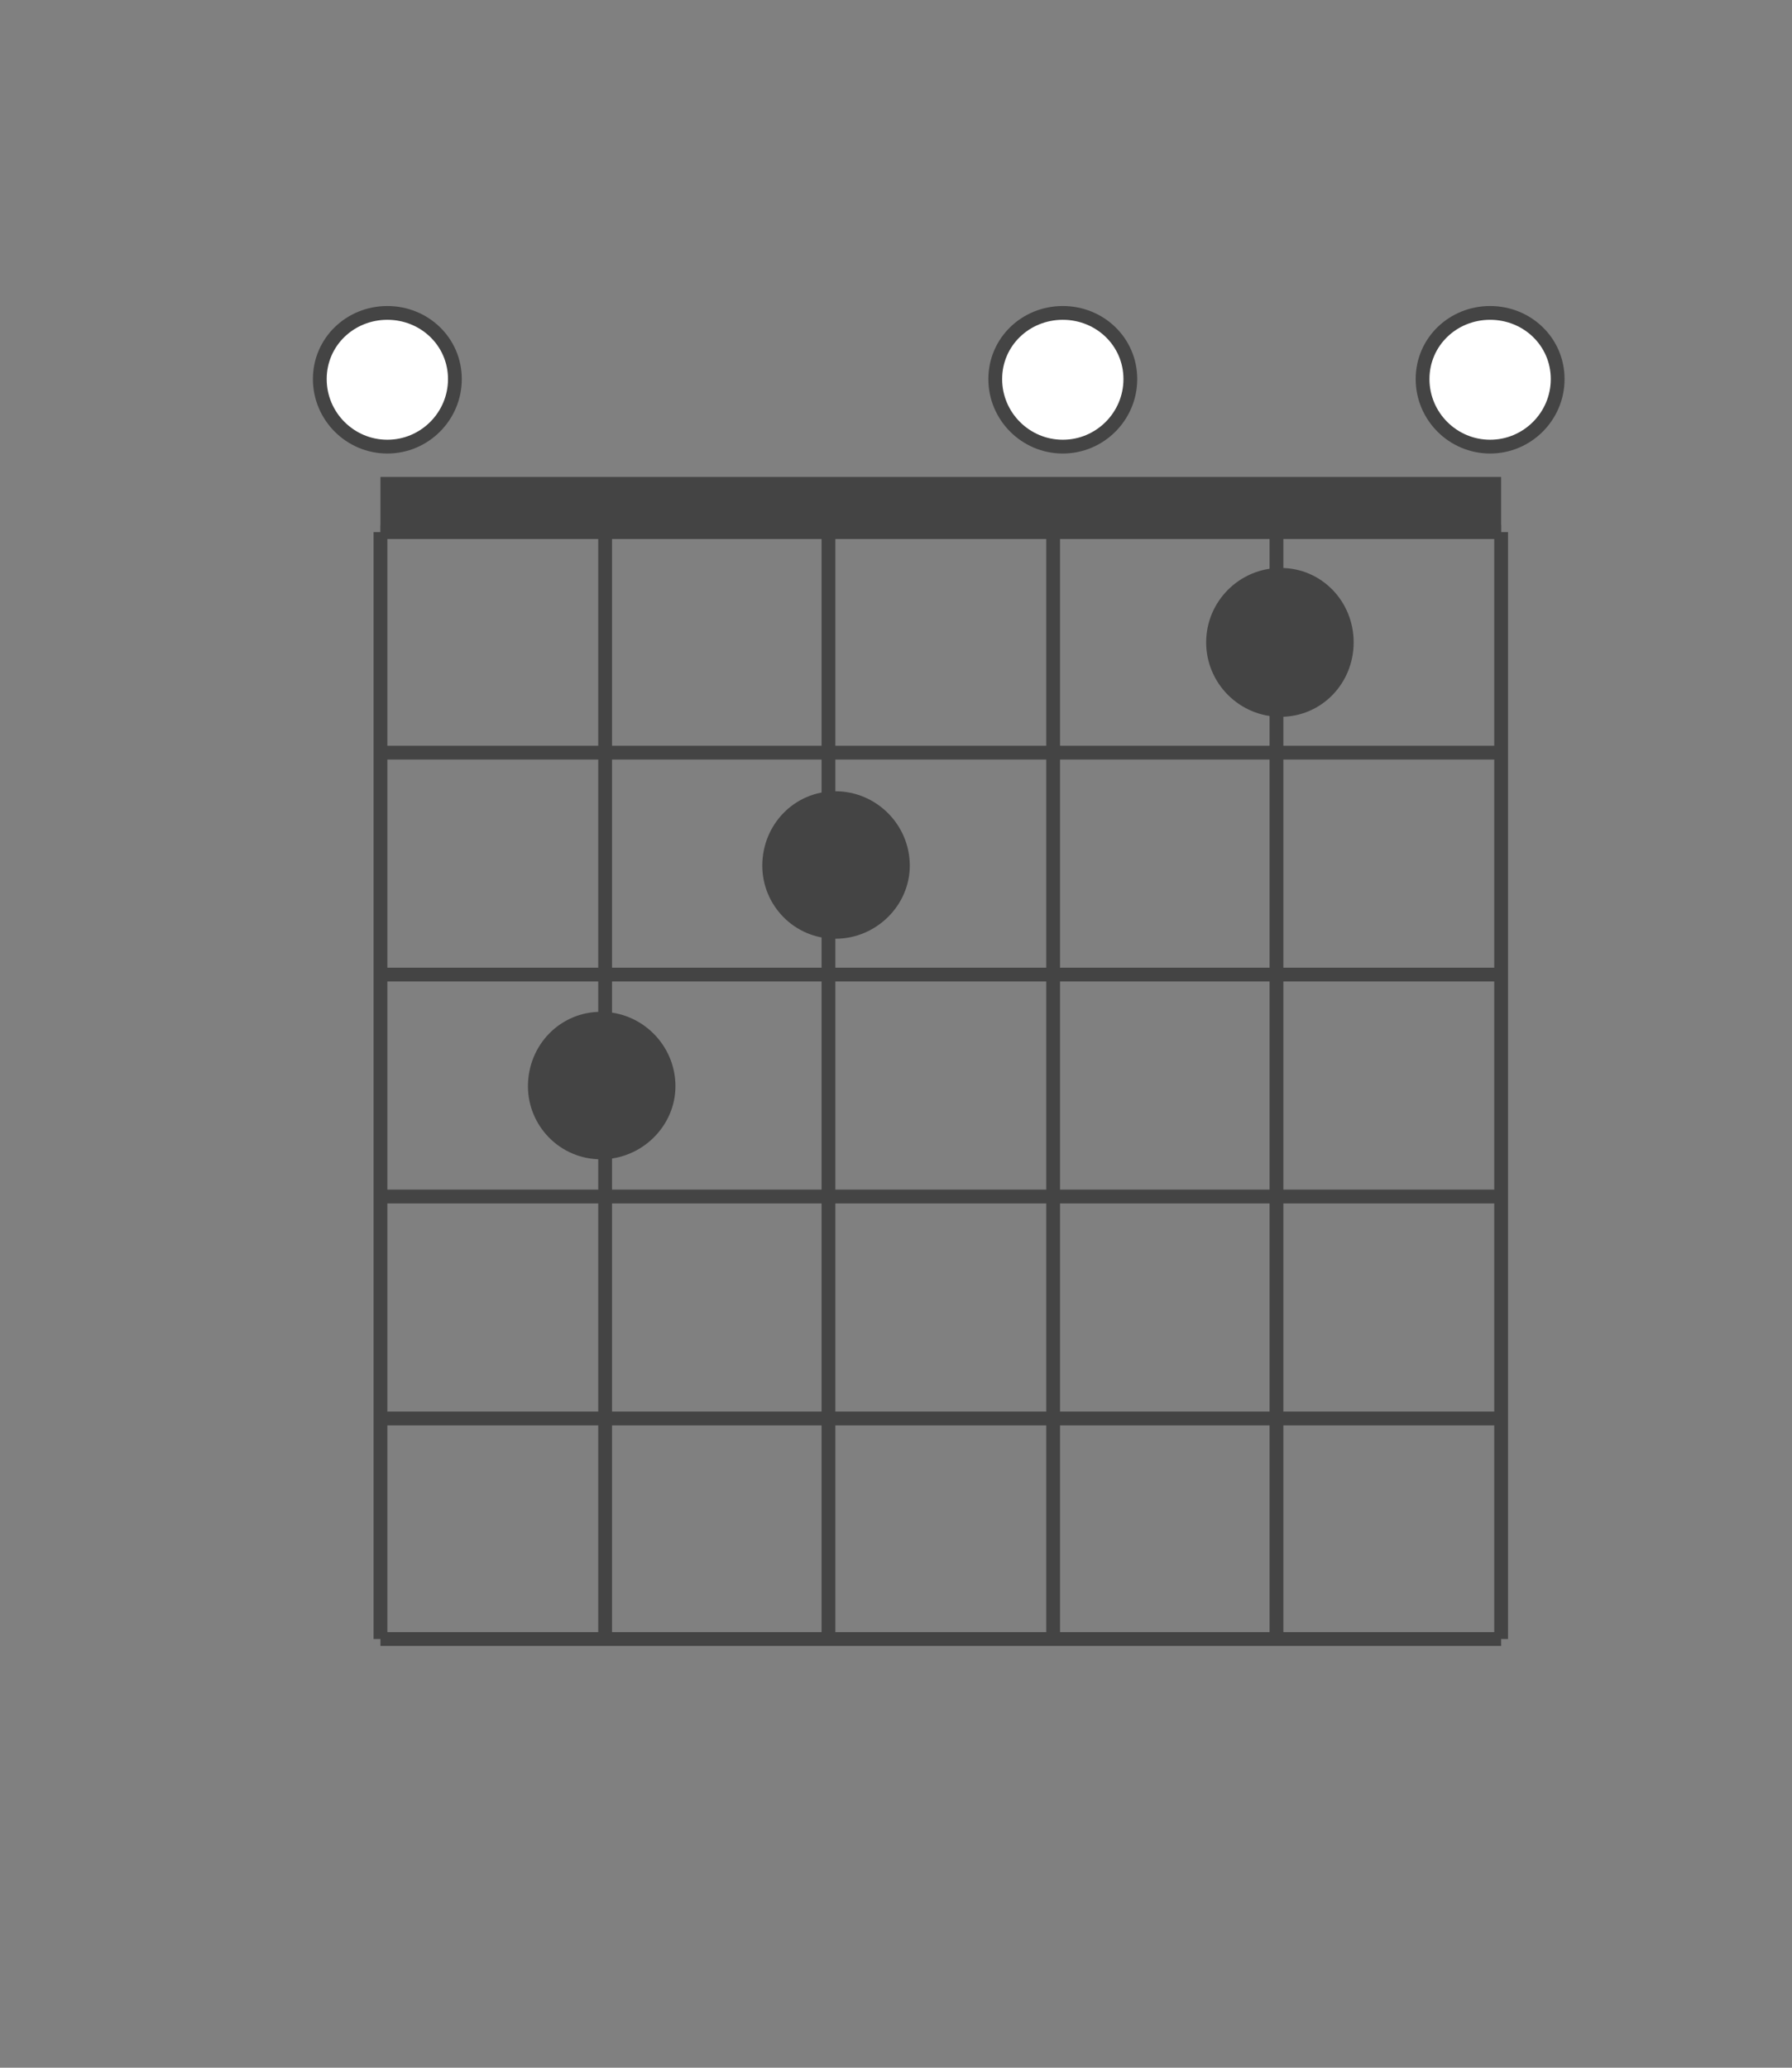 <svg version="1.2" xmlns="http://www.w3.org/2000/svg" viewBox="0 0 130 150" width="130" height="150"><rect x="0" y="0" width="130" height="150" fill="#808080" stroke="none"/><style>.a{fill:#444}.b{stroke:#444}.c{fill:#444;stroke:#444}.d{fill:#fff;stroke:#444}</style><path class="a" d="m27.6 34.6h81.3v4h-81.3z"/><path class="b" d="m27.6 38.6v80.3"/><path class="b" d="m43.9 38.6v80.3"/><path class="b" d="m60.1 38.6v80.3"/><path class="b" d="m76.4 38.6v80.3"/><path class="b" d="m92.6 38.6v80.3"/><path class="b" d="m108.9 38.6v80.3"/><path class="b" d="m27.6 38.6h81.3"/><path class="b" d="m27.6 54.6h81.3"/><path class="b" d="m27.6 70.7h81.3"/><path class="b" d="m27.6 86.8h81.3"/><path class="b" d="m27.6 102.9h81.3"/><path class="b" d="m27.6 118.9h81.3"/><path class="c" d="m92.9 51.5c-2.7 0-4.9-2.2-4.9-4.9 0-2.7 2.2-4.9 4.9-4.9 2.7 0 4.8 2.2 4.8 4.9 0 2.7-2.1 4.9-4.8 4.9z"/><path class="c" d="m60.6 67.6c-2.7 0-4.8-2.2-4.8-4.8 0-2.7 2.1-4.9 4.8-4.9 2.7 0 4.9 2.2 4.9 4.9 0 2.6-2.2 4.8-4.9 4.8z"/><path class="c" d="m43.6 83.6c-2.7 0-4.8-2.2-4.8-4.8 0-2.7 2.1-4.9 4.8-4.9 2.7 0 4.9 2.2 4.9 4.9 0 2.6-2.2 4.8-4.9 4.8z"/><path class="d" d="m28.1 32.4c-2.7 0-4.9-2.2-4.9-4.9 0-2.7 2.2-4.8 4.9-4.8 2.7 0 4.9 2.1 4.9 4.8 0 2.7-2.2 4.9-4.9 4.9z"/><path class="d" d="m77.1 32.4c-2.7 0-4.9-2.2-4.9-4.9 0-2.7 2.2-4.8 4.9-4.8 2.7 0 4.9 2.1 4.9 4.8 0 2.7-2.2 4.9-4.9 4.9z"/><path class="d" d="m108.1 32.4c-2.7 0-4.9-2.2-4.9-4.9 0-2.7 2.2-4.8 4.9-4.8 2.7 0 4.9 2.1 4.9 4.8 0 2.7-2.2 4.9-4.9 4.9z"/></svg>